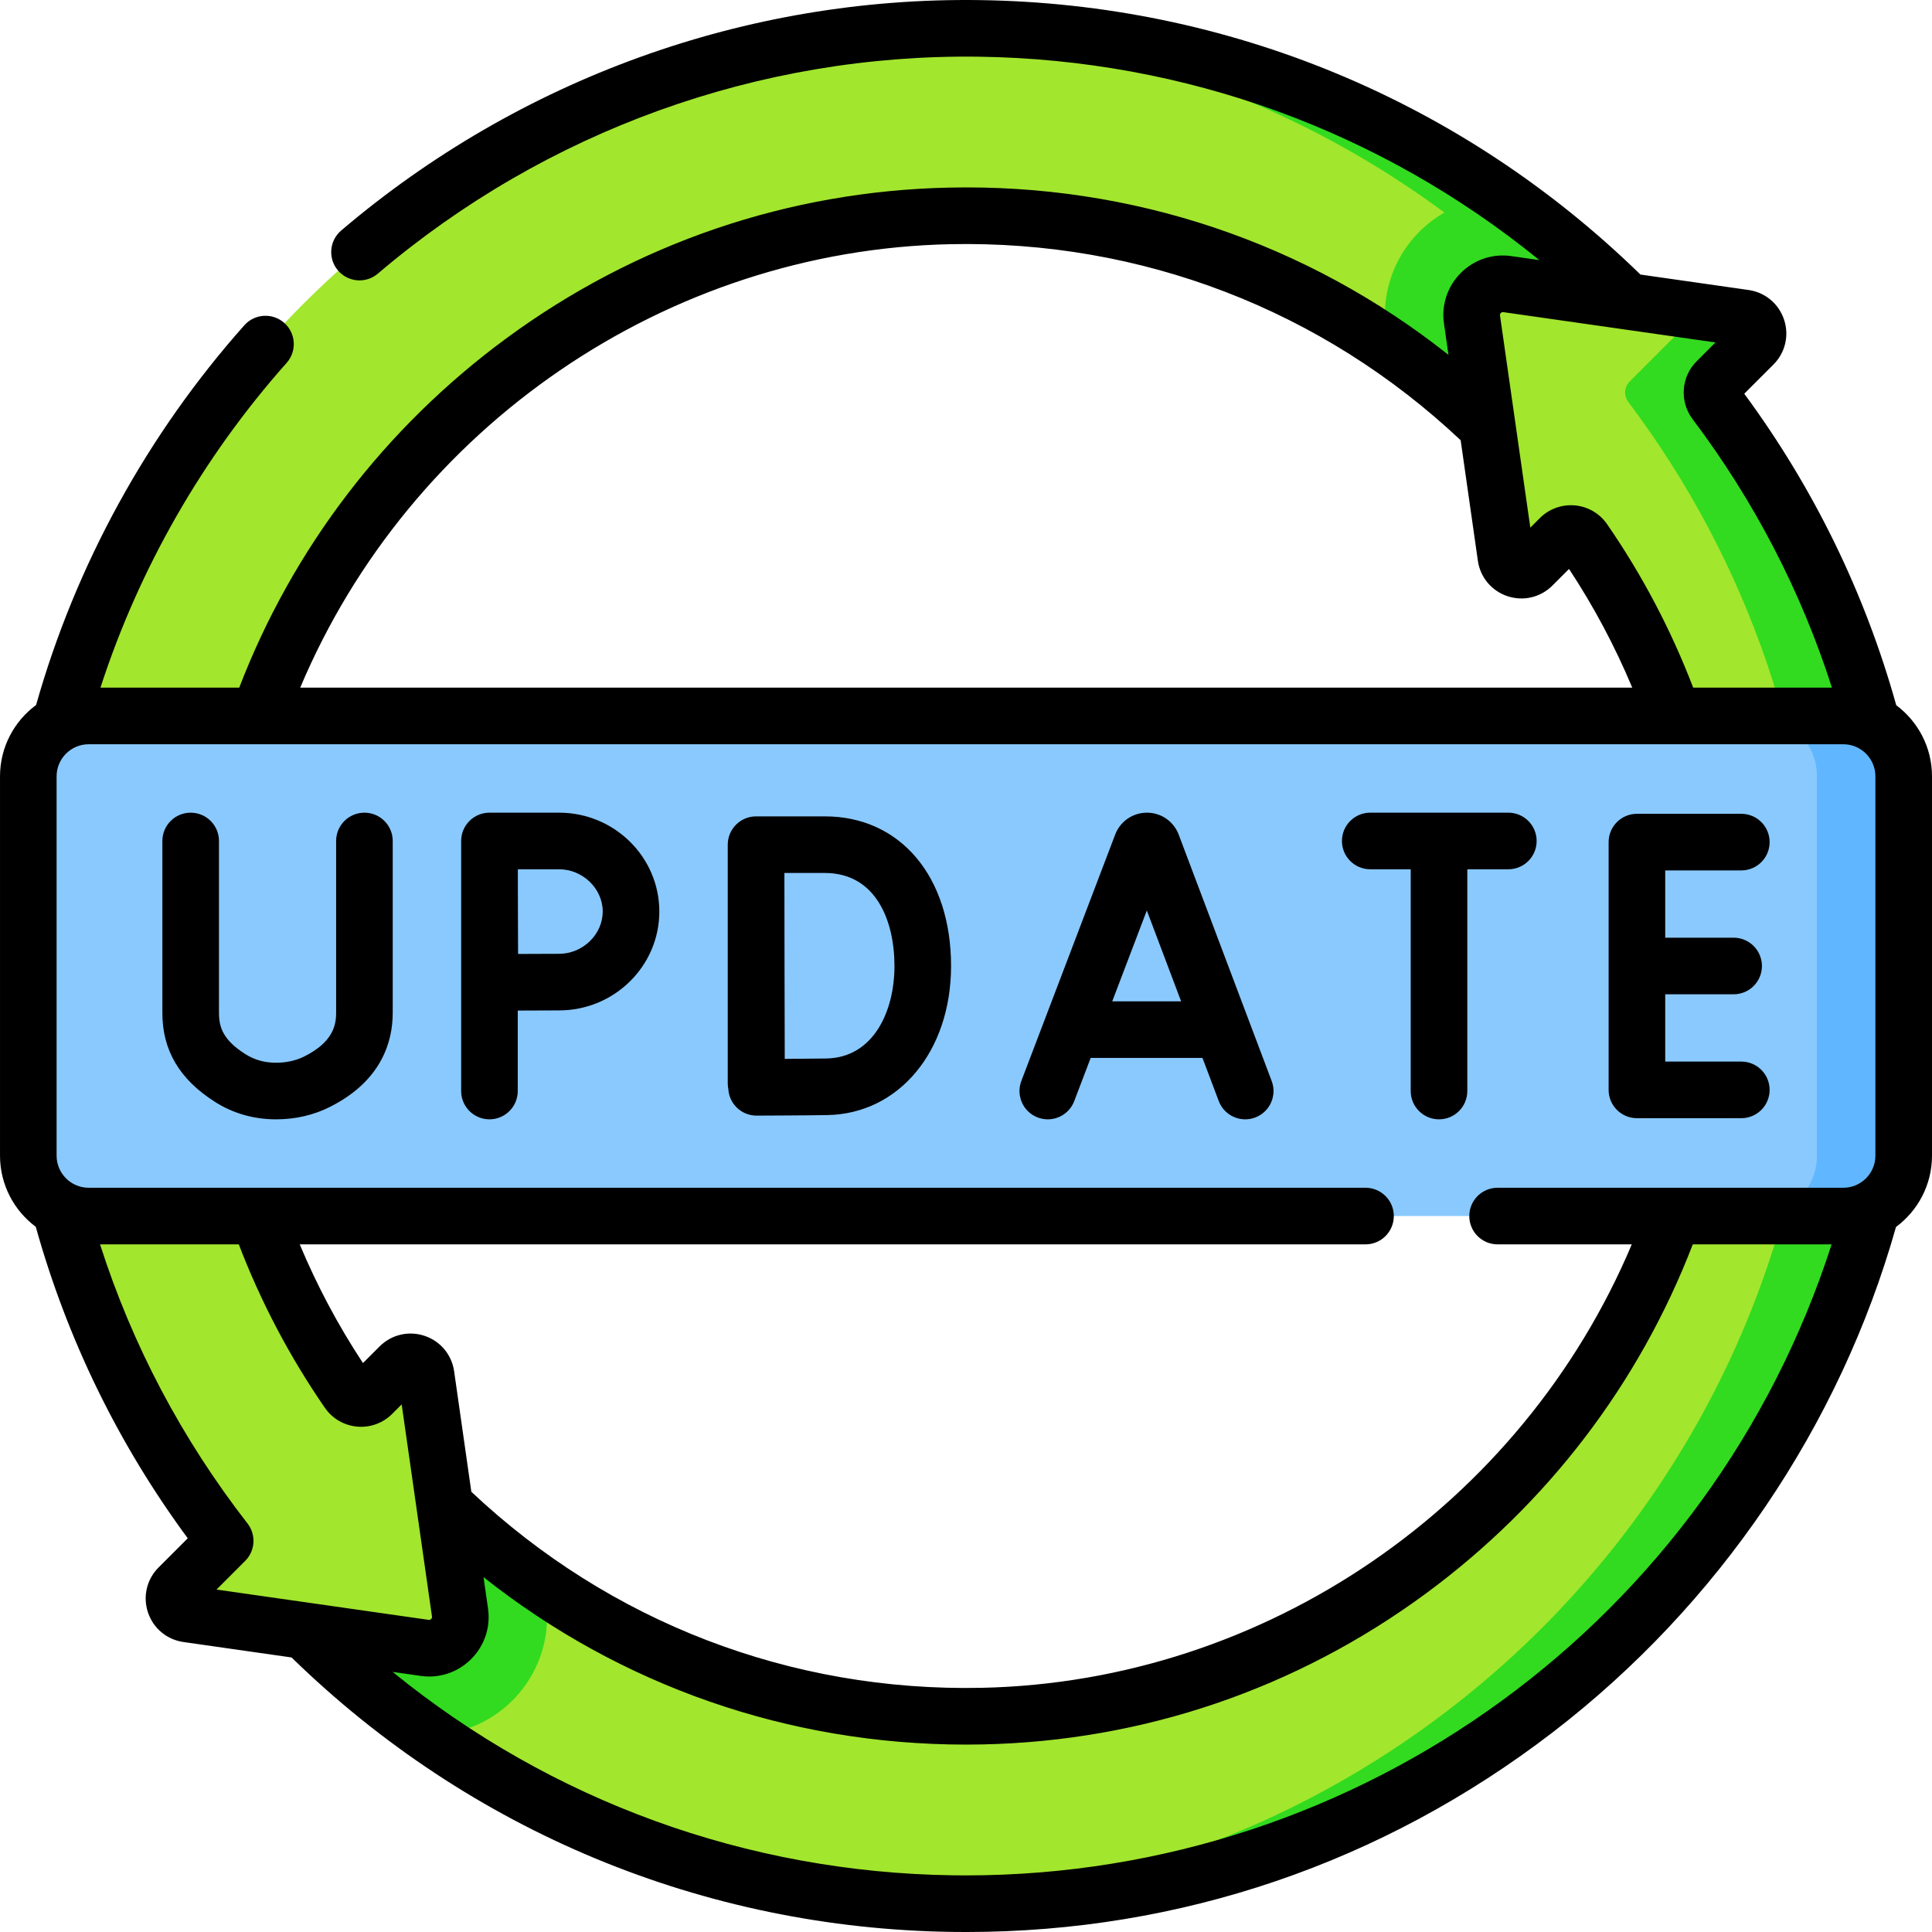 <svg id="Capa_1" enable-background="new 0 0 512.002 512.002" height="512" viewBox="0 0 512.002 512.002" width="512" xmlns="http://www.w3.org/2000/svg"><g><g><path d="m117.857 398.992-37.114 33.172 30.496 13.489 19.487-20.917z" fill="#32db1f"/><path d="m431.259 79.838c-44.169-43.944-104.766-71.392-171.776-72.313-137.648-1.89-251.311 109.585-251.979 247.244-.281 57.887 19.242 111.199 52.172 153.575l-12.352 12.352c-2.413 2.413-1.036 6.546 2.343 7.029l62.867 8.981c5.467.781 10.153-3.905 9.372-9.372l-8.981-62.867c-.483-3.379-4.615-4.756-7.029-2.343l-7.277 7.277c-1.83 1.83-4.875 1.554-6.346-.576-21.594-31.274-34.467-69.032-35.082-109.766-1.644-108.92 85.59-199.54 194.499-201.847 55.375-1.173 105.728 20.306 142.456 55.797z" fill="#a2e62e"/><g><path d="m419.9 89.991 11.36-10.153c-44.17-43.944-104.768-71.392-171.778-72.313-4.667-.064-9.303.013-13.911.207 69.117 3.053 130.934 34.176 174.329 82.259z" fill="#32db1f"/></g><path d="m431.259 79.838c-10.182-10.13-21.248-19.371-33.053-27.625-9.033.019-17.613 3.949-23.548 10.792-5.942 6.851-8.614 15.933-7.331 24.916l.526 3.686c9.368 6.388 18.164 13.551 26.291 21.404z" fill="#32db1f"/><path d="m454.529 106.537c-1.25-1.657-1.108-3.974.36-5.442l9.789-9.789c2.413-2.413 1.036-6.546-2.343-7.028l-62.867-8.981c-5.467-.781-10.152 3.905-9.371 9.371l8.981 62.868c.483 3.379 4.615 4.756 7.029 2.343l7.277-7.277c1.83-1.83 4.875-1.554 6.346.576 21.593 31.273 34.466 69.028 35.082 109.76 1.647 108.92-85.585 199.542-194.493 201.852-55.376 1.174-105.732-20.305-142.461-55.797l4.049 28.342c.781 5.467-3.905 10.153-9.371 9.372l-31.791-4.542c44.17 43.944 104.766 71.393 171.776 72.313 137.648 1.891 251.311-109.584 251.979-247.243.272-56.585-18.375-108.798-49.971-150.698z" fill="#a2e62e"/><path d="m454.529 106.537c-1.25-1.657-1.108-3.974.36-5.442l9.789-9.789c2.413-2.413 1.036-6.546-2.343-7.028l-19.544-2.792c2.973.825 4.075 4.632 1.797 6.91l-12.699 12.699c-1.467 1.468-1.609 3.785-.36 5.442 31.596 41.9 50.243 94.113 49.969 150.698-.644 132.655-106.22 240.976-237.07 246.986 2.687.123 5.382.22 8.091.257 137.648 1.891 251.311-109.584 251.979-247.243.274-56.585-18.373-108.798-49.969-150.698z" fill="#32db1f"/><path d="m121.906 427.334c.781 5.467-3.905 10.153-9.371 9.372l-31.791-4.542c10.182 10.13 21.247 19.371 33.053 27.625 9.034-.019 17.614-3.949 23.548-10.792 5.942-6.851 8.614-15.932 7.331-24.915l-.527-3.685c-9.368-6.388-18.164-13.551-26.291-21.404z" fill="#32db1f"/><path d="m488.501 322.268h-465c-8.837 0-16-7.163-16-16v-100.533c0-8.837 7.163-16 16-16h465c8.837 0 16 7.163 16 16v100.533c0 8.837-7.164 16-16 16z" fill="#8ac9fe"/><path d="m488.501 189.734h-23c8.837 0 16 7.164 16 16v100.534c0 8.837-7.163 16-16 16h23c8.837 0 16-7.164 16-16v-100.534c0-8.836-7.164-16-16-16z" fill="#60b7ff"/></g><g><path d="m502.53 186.894c-8.334-29.804-21.861-57.551-40.282-82.552l7.733-7.732c3.138-3.139 4.216-7.704 2.812-11.914s-5.005-7.216-9.398-7.843l-28.663-4.095c-47.148-46.009-109.238-71.827-175.147-72.732-61.791-.876-121.899 20.837-169.173 61.068-3.154 2.685-3.536 7.418-.852 10.572 2.684 3.156 7.418 3.538 10.572.852 44.507-37.874 101.075-58.274 159.246-57.494 54.71.752 106.628 19.736 148.572 53.908l-7.421-1.06c-4.965-.709-9.845.918-13.393 4.463-3.547 3.547-5.175 8.429-4.466 13.395l1.187 8.31c-37.513-29.739-83.79-45.387-132.328-44.324-42.53.9-83.152 14.748-117.477 40.044-32.101 23.659-56.442 55.552-70.659 92.476h-36.773c10.229-31.546 27.129-61.101 49.339-86.067 2.753-3.096 2.476-7.836-.618-10.589-3.096-2.753-7.836-2.475-10.589.618-25.734 28.929-44.756 63.667-55.188 100.632-5.796 4.284-9.563 11.163-9.563 18.906v100.533c0 7.706 3.728 14.556 9.475 18.845 8.344 29.839 21.862 57.568 40.277 82.549l-7.732 7.731c-3.138 3.139-4.216 7.704-2.811 11.914 1.403 4.21 5.005 7.216 9.397 7.843l28.661 4.095c47.151 46.01 109.241 71.828 175.147 72.732 1.211.017 2.42.025 3.628.025 56.661 0 110.362-18.28 155.52-52.982 43.838-33.689 76.015-81.128 90.893-133.858 5.786-4.285 9.545-11.158 9.545-18.894v-100.535c0-7.703-3.726-14.552-9.471-18.84zm-105.653 127.874c-4.143 0-7.5 3.358-7.5 7.5 0 4.143 3.357 7.5 7.5 7.5h35.563c-29.124 69.148-97.052 115.928-172.282 117.523-50.571 1.067-98.516-17.368-135.247-51.955l-4.562-31.93c-.627-4.393-3.633-7.994-7.843-9.397-4.21-1.404-8.775-.326-11.914 2.812l-4.403 4.404c-6.562-9.946-12.165-20.484-16.756-31.457h282.443c4.142 0 7.5-3.357 7.5-7.5 0-4.142-3.358-7.5-7.5-7.5h-338.375c-4.687 0-8.5-3.813-8.5-8.5v-100.534c0-4.686 3.813-8.5 8.5-8.5h45.056c.016 0 .032.002.048.002.009 0 .017-.002.026-.002h419.87c4.687 0 8.5 3.814 8.5 8.5v100.533c0 4.687-3.813 8.5-8.5 8.5h-91.624zm.865-231.825c.276-.275.567-.235.665-.222l56.218 8.031-5.041 5.041c-4.076 4.079-4.525 10.639-1.043 15.259 16.337 21.666 28.732 45.564 36.947 71.183h-36.771c-5.853-15.276-13.503-29.83-22.815-43.318-1.969-2.852-5.077-4.667-8.529-4.981-3.45-.312-6.84.91-9.294 3.363l-2.527 2.527-8.031-56.217c-.014-.097-.056-.389.221-.666zm-145.893-18.232c50.603-1.052 98.515 17.371 135.242 51.956l4.561 31.928c.627 4.394 3.632 7.994 7.842 9.398 4.207 1.404 8.775.327 11.916-2.812l4.402-4.402c6.562 9.946 12.165 20.484 16.755 31.456h-353.005c29.124-69.151 97.055-115.93 172.287-117.524zm-186.251 339.032c-17.394-22.385-30.511-47.222-39.086-73.976h36.773c5.853 15.277 13.503 29.832 22.816 43.32 1.97 2.852 5.079 4.667 8.531 4.98 3.45.318 6.839-.913 9.291-3.363l2.527-2.528 8.031 56.217c.014.097.056.389-.222.666-.276.276-.568.234-.665.222l-56.218-8.031 7.603-7.602c2.673-2.673 2.939-6.919.619-9.905zm190.379 93.258c-1.116 0-2.236-.008-3.355-.022-54.708-.751-106.626-19.735-148.572-53.908l7.425 1.061c.764.109 1.524.163 2.28.163 4.153-.001 8.11-1.627 11.111-4.628 3.546-3.546 5.174-8.427 4.465-13.393l-1.188-8.318c36.352 28.814 80.925 44.38 127.829 44.38 1.499 0 3.001-.016 4.505-.048 42.529-.901 83.151-14.749 117.474-40.045 32.101-23.659 56.441-55.551 70.657-92.475h36.796c-32.017 99.424-124.419 167.233-229.427 167.233z"/><path d="m312.356 221.15c-.025-.068-.053-.138-.081-.205-1.394-3.389-4.661-5.577-8.324-5.577-.003 0-.006 0-.009.001-3.667.003-6.934 2.198-8.323 5.592-.024.057-.046.114-.067.172l-24.883 65.334c-1.475 3.87.469 8.203 4.34 9.678.878.335 1.78.493 2.668.493 3.022 0 5.87-1.84 7.01-4.833l4.357-11.44h29.627l4.31 11.42c1.462 3.875 5.79 5.833 9.665 4.368 3.875-1.462 5.831-5.789 4.368-9.665zm-17.601 44.213 9.168-24.073 9.085 24.073z"/><path d="m461.471 230.67c4.143 0 7.5-3.357 7.5-7.5s-3.357-7.5-7.5-7.5h-27.667c-4.143 0-7.5 3.357-7.5 7.5v65.662c0 4.143 3.357 7.5 7.5 7.5h27.667c4.143 0 7.5-3.357 7.5-7.5s-3.357-7.5-7.5-7.5h-20.167v-17.831h18.127c4.142 0 7.5-3.357 7.5-7.5s-3.358-7.5-7.5-7.5h-18.127v-17.831z"/><path d="m218.575 216.348h-18.213c-1.991 0-3.901.792-5.309 2.201-1.406 1.41-2.195 3.321-2.191 5.312v.052.002 63.194c0 .52.053 1.026.153 1.516.115 1.827.887 3.556 2.193 4.852 1.404 1.395 3.304 2.177 5.283 2.177h.028c.55-.002 13.533-.052 18.718-.142 19.009-.332 32.805-16.948 32.805-39.511.002-23.718-13.448-39.653-33.467-39.653zm.402 64.166c-2.52.044-7.058.079-11.01.103-.024-7.605-.059-19.028-.059-24.686 0-4.726-.019-16.673-.032-24.583h10.699c13.617 0 18.469 12.735 18.469 24.653 0 12.044-5.587 24.295-18.067 24.513z"/><path d="m96.577 215.368c-4.142 0-7.5 3.357-7.5 7.5v45.551c0 3.399-.95 7.779-8.363 11.513-2.243 1.13-4.779 1.703-7.535 1.703-.009 0-.018 0-.027 0-3.078-.004-5.756-.761-8.187-2.314-5.755-3.676-6.934-6.997-6.934-10.854v-45.599c0-4.143-3.357-7.5-7.5-7.5-4.142 0-7.5 3.357-7.5 7.5v45.599c0 9.852 4.533 17.537 13.857 23.493 4.841 3.094 10.306 4.667 16.244 4.675h.048c5.121 0 9.927-1.112 14.282-3.307 13.732-6.916 16.615-17.363 16.615-24.909v-45.551c0-4.142-3.357-7.5-7.5-7.5z"/><path d="m399.726 215.368h-36.596c-4.143 0-7.5 3.357-7.5 7.5s3.357 7.5 7.5 7.5h10.724v58.767c0 4.143 3.357 7.5 7.5 7.5s7.5-3.357 7.5-7.5v-58.767h10.872c4.143 0 7.5-3.357 7.5-7.5s-3.358-7.5-7.5-7.5z"/><path d="m148.162 215.368h-18.452c-4.142 0-7.5 3.357-7.5 7.5v66.267c0 4.143 3.357 7.5 7.5 7.5s7.5-3.357 7.5-7.5v-21.325c3.908-.02 8.42-.041 10.952-.041 14.648 0 26.566-11.753 26.566-26.2 0-14.448-11.918-26.201-26.566-26.201zm0 37.401c-2.515 0-6.971.02-10.865.04-.021-4.018-.041-8.66-.041-11.24 0-2.181-.012-6.998-.023-11.2h10.93c6.27 0 11.566 5.129 11.566 11.2-.001 6.071-5.297 11.2-11.567 11.2z"/></g></g></svg>